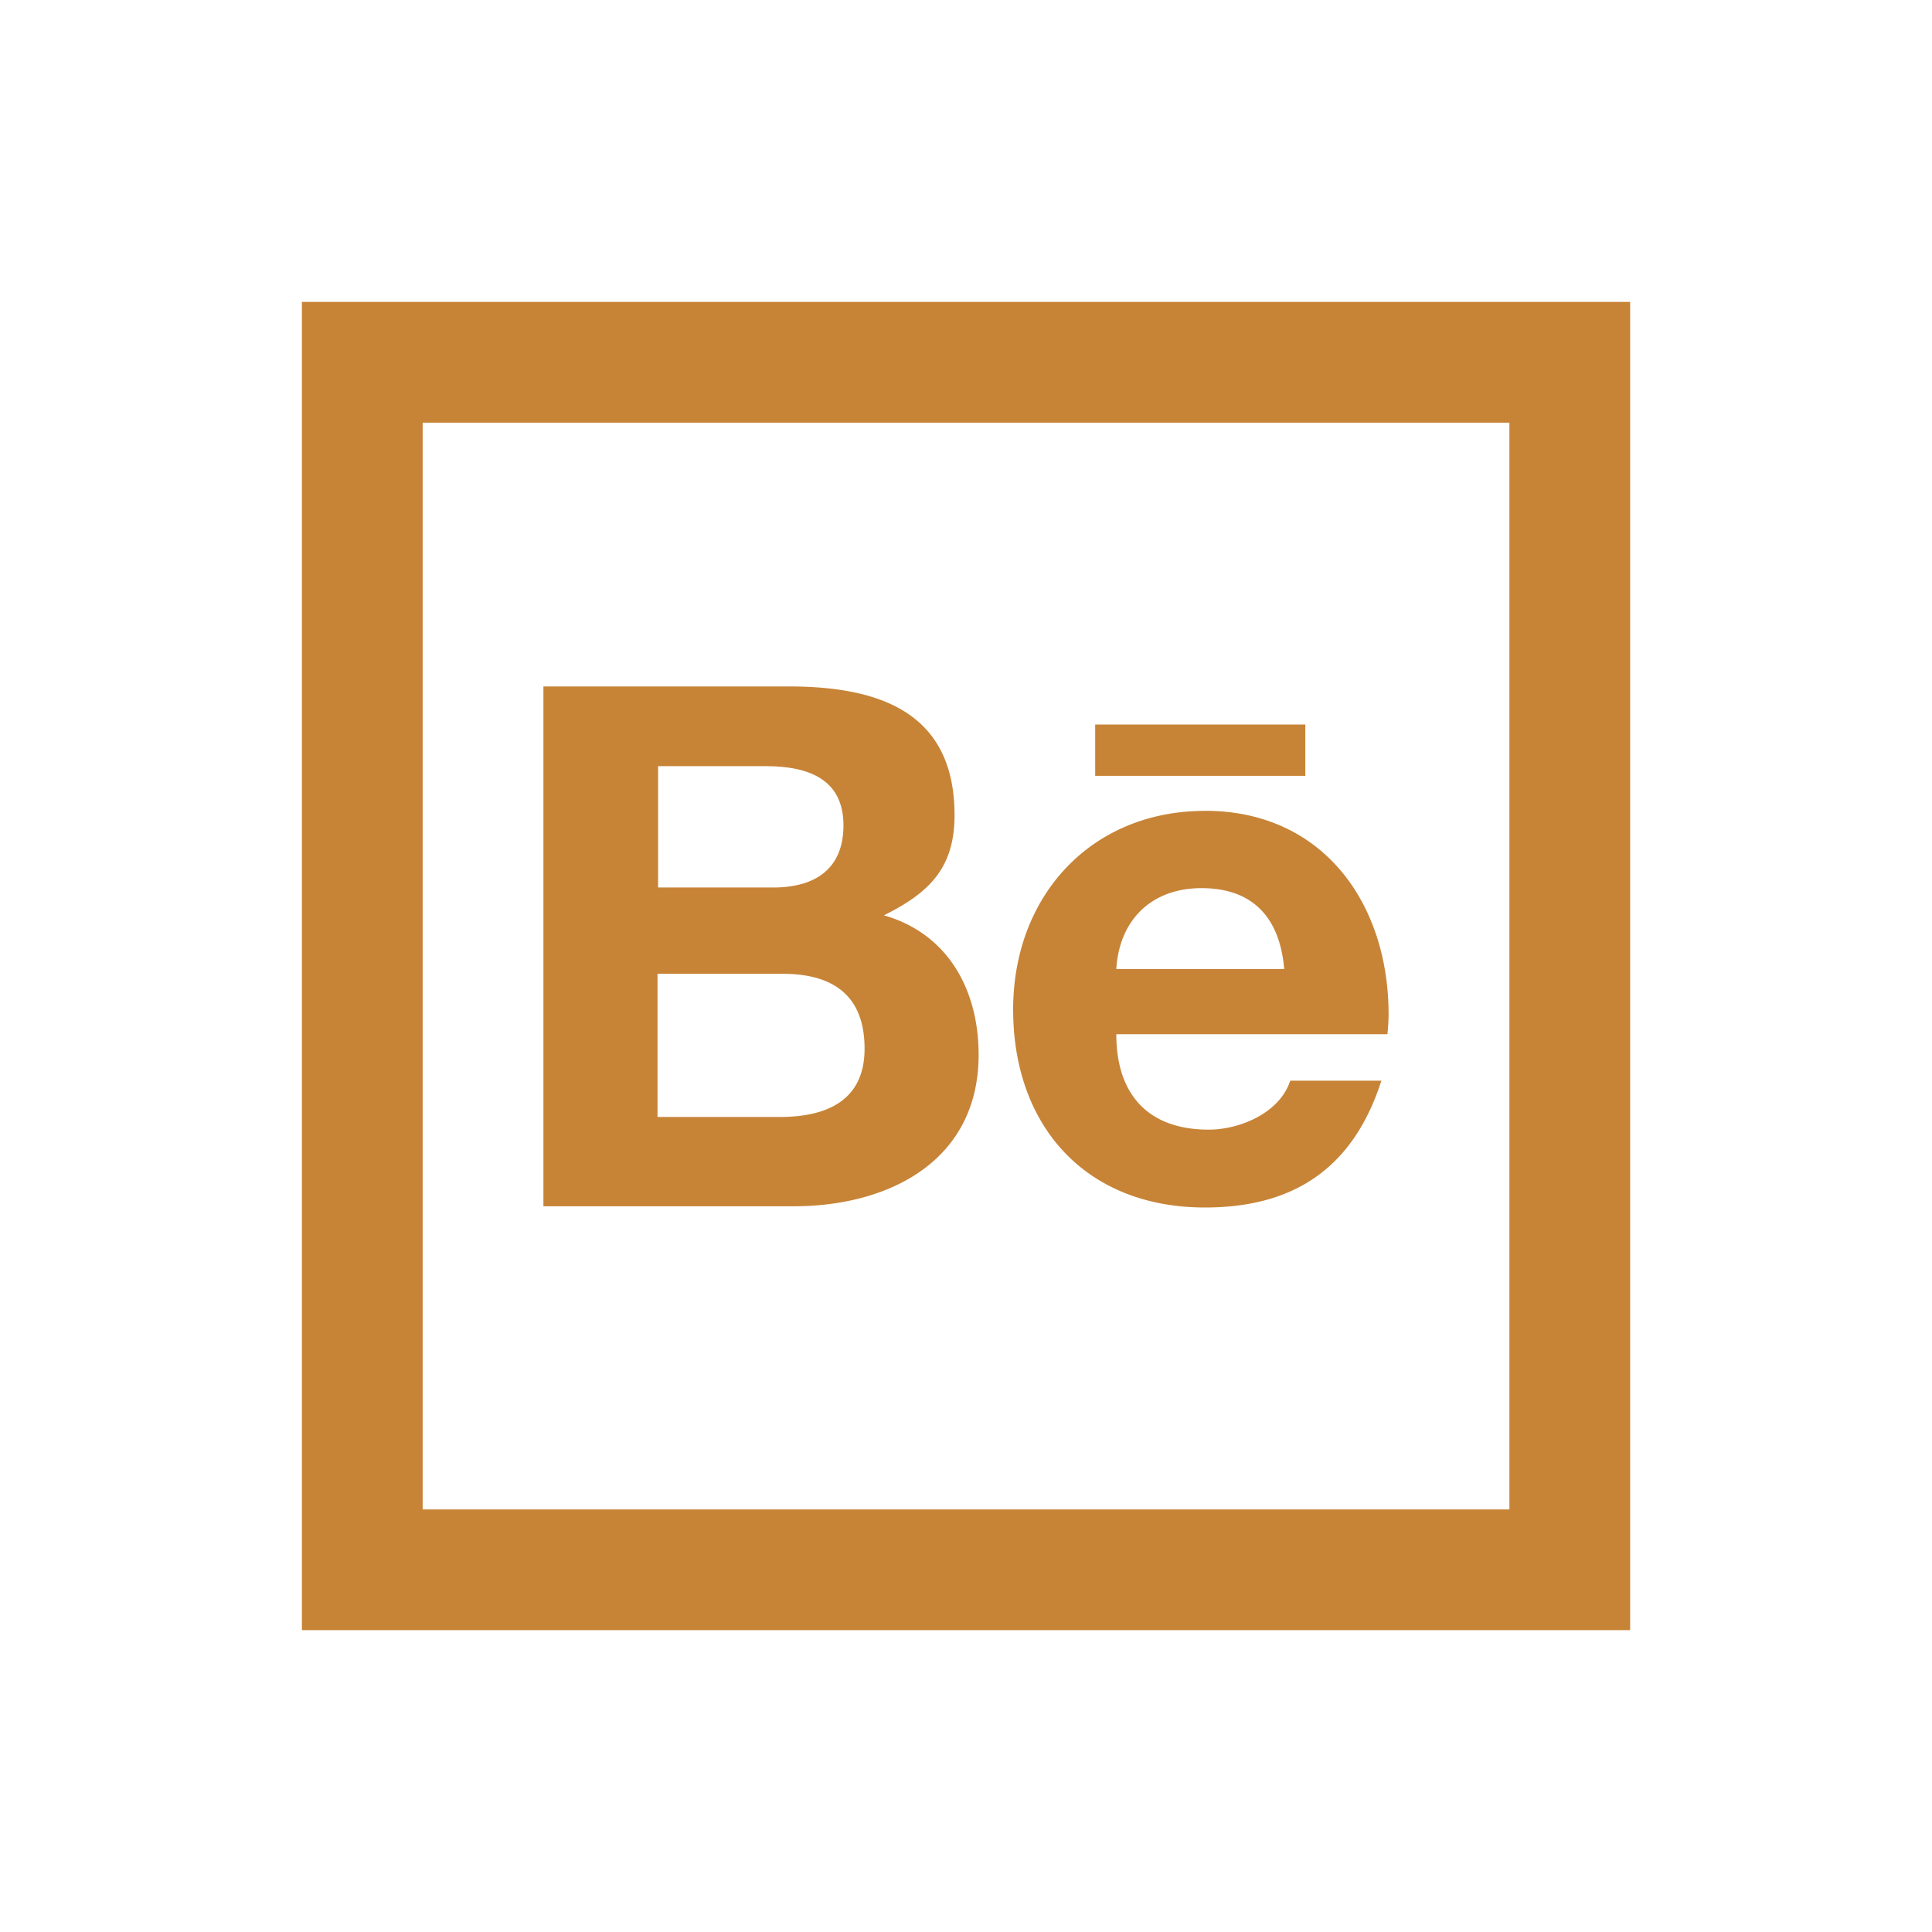 <svg width="24" height="24" viewBox="0 0 30 30" fill="none" xmlns="http://www.w3.org/2000/svg">
    <path d="M4.688 4.688v20.625h20.625V4.688H4.688zm1.875 1.875h16.875v16.875H6.563V6.563zm1.875 4.096v8.072h3.918c1.463-.01 2.84-.712 2.84-2.353 0-1.022-.487-1.884-1.471-2.165.722-.357 1.097-.75 1.097-1.557 0-1.612-1.19-1.997-2.578-1.997H8.438zm8.568.591v.797h3.263v-.797h-3.263zm-6.787.647h1.668c.629 0 1.21.178 1.21.919 0 .684-.45.965-1.088.965h-1.79v-1.884zm8.493.694c-1.771 0-2.98 1.322-2.98 3.084 0 1.819 1.134 3.075 2.98 3.075 1.397 0 2.307-.628 2.738-1.969h-1.416c-.159.497-.778.76-1.265.76-.947 0-1.435-.553-1.435-1.482h4.21a3.22 3.22 0 0 0 .018-.309c0-1.725-1.021-3.16-2.85-3.16zm-.056 1.2c.816 0 1.219.478 1.285 1.256h-2.607c.047-.769.553-1.256 1.322-1.256zm-8.447 1.33h1.941c.778 0 1.275.329 1.275 1.163 0 .807-.59 1.06-1.313 1.06H10.21v-2.222z" fill="#C78437"/>
</svg>
